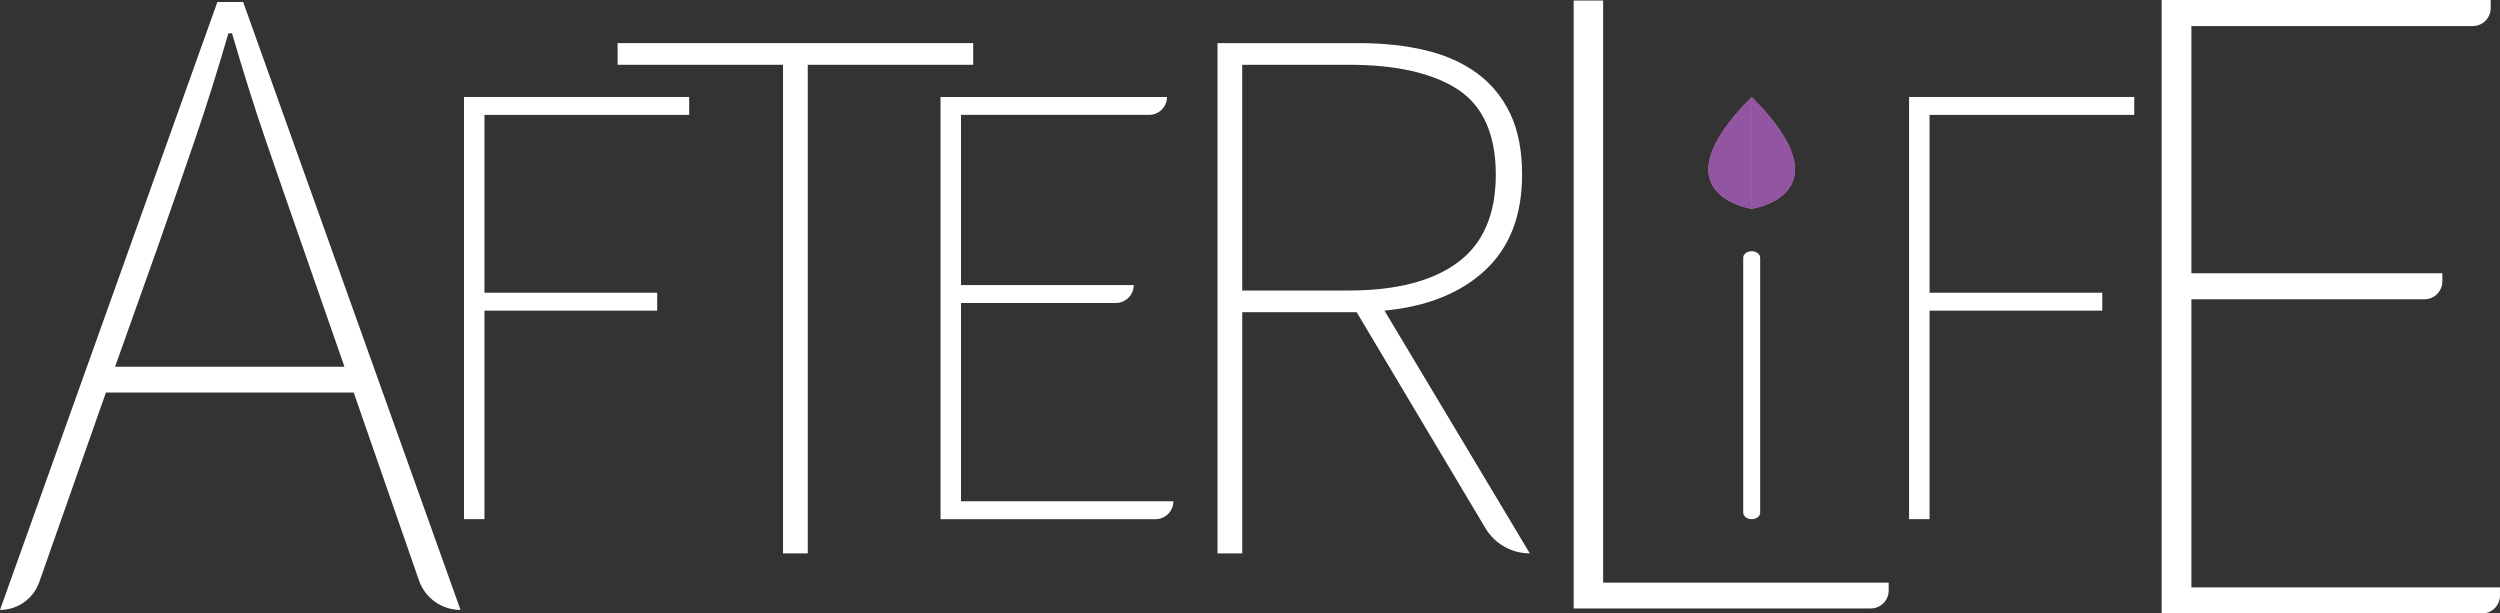 <?xml version="1.0" encoding="UTF-8"?><svg xmlns="http://www.w3.org/2000/svg" viewBox="0 0 714.35 175.28"><rect x="0" y="0" width="714.35" height="175.28" fill="#333333" stroke="none"/><defs><style>.d{fill:#9255a2;}.e{fill:#fff;}.f{fill:#d283b7;}</style></defs><g id="a"/><g id="b"><g id="c"><g><path class="e" d="M101.06,112.17H30.26l-19.05,54.17C9.54,171.09,5.04,174.28,0,174.28h0L62.11,.58h7.37l62.11,173.7h0c-5.36,0-10.13-3.39-11.88-8.45l-18.64-53.66Zm-2.63-7.37l-12.11-34.74c-3.68-10.53-7.15-20.53-10.4-30-3.25-9.47-6.45-19.65-9.61-30.53h-1.05c-3.16,10.88-6.36,21.05-9.61,30.53-3.25,9.47-6.71,19.48-10.4,30l-12.37,34.74H98.43Z"/><path class="e" d="M132.59,27.71h64.33v5.12h-58.49v50.81h49.35v5.12h-49.35v59.58h-5.85V27.71Z"/><path class="e" d="M223.74,18.51h-47.27v-6.19h101.61v6.19h-47.27V158.12h-7.07V18.51Z"/><path class="e" d="M268.75,27.71h64.7c0,2.83-2.29,5.12-5.12,5.12h-53.73v48.62h49.35c0,2.83-2.29,5.12-5.12,5.12h-44.23v56.66h60.68c0,2.83-2.29,5.12-5.12,5.12h-61.41V27.71Z"/><path class="e" d="M424.44,150.91l-36.79-61.71h-32.69v68.92h-7.07V12.32h40.2c7.21,0,13.7,.7,19.44,2.1,5.74,1.4,10.64,3.61,14.69,6.63,4.05,3.02,7.18,6.89,9.39,11.6,2.21,4.71,3.31,10.46,3.31,17.23,0,11.64-3.5,20.73-10.49,27.28-7,6.55-16.61,10.42-28.83,11.6l41.53,69.36h0c-5.21,0-10.03-2.74-12.69-7.21Zm-39-67.9c13.55,0,23.93-2.69,31.15-8.06,7.21-5.37,10.82-13.73,10.82-25.07s-3.61-19.58-10.82-24.3c-7.22-4.71-17.6-7.07-31.15-7.07h-30.49V83.01h30.49Z"/><path class="e" d="M449.66,.16h8.42V166.49h81.59v2.25c0,2.83-2.29,5.12-5.12,5.12h-84.89V.16Z"/><path class="e" d="M500.53,71.78h0c1.33,0,2.42,.83,2.42,1.86v72.85c0,1.03-1.08,1.86-2.42,1.86h0c-1.33,0-2.42-.83-2.42-1.86V73.64c0-1.03,1.08-1.86,2.42-1.86Z"/><path class="e" d="M545.51,27.71h64.33v5.12h-58.49v50.81h49.35v5.12h-49.35v59.58h-5.85V27.71Z"/><path class="e" d="M617.68,0h94.01V2.32c0,2.83-2.29,5.12-5.12,5.12h-80.4V78.08h71.71v2.32c0,2.83-2.29,5.12-5.12,5.12h-66.59v82.33h88.17v2.32c0,2.83-2.29,5.12-5.12,5.12h-91.55V0Z"/><g><g><path class="f" d="M500.53,59.67s-27.86-4.1,0-31.95"/><path class="f" d="M500.53,27.71c27.86,27.86,0,31.95,0,31.95"/></g><g><path class="d" d="M500.53,59.67s-27.86-4.1,0-31.95"/><path class="d" d="M500.53,27.71c27.86,27.86,0,31.95,0,31.95"/></g></g></g></g></g></svg>